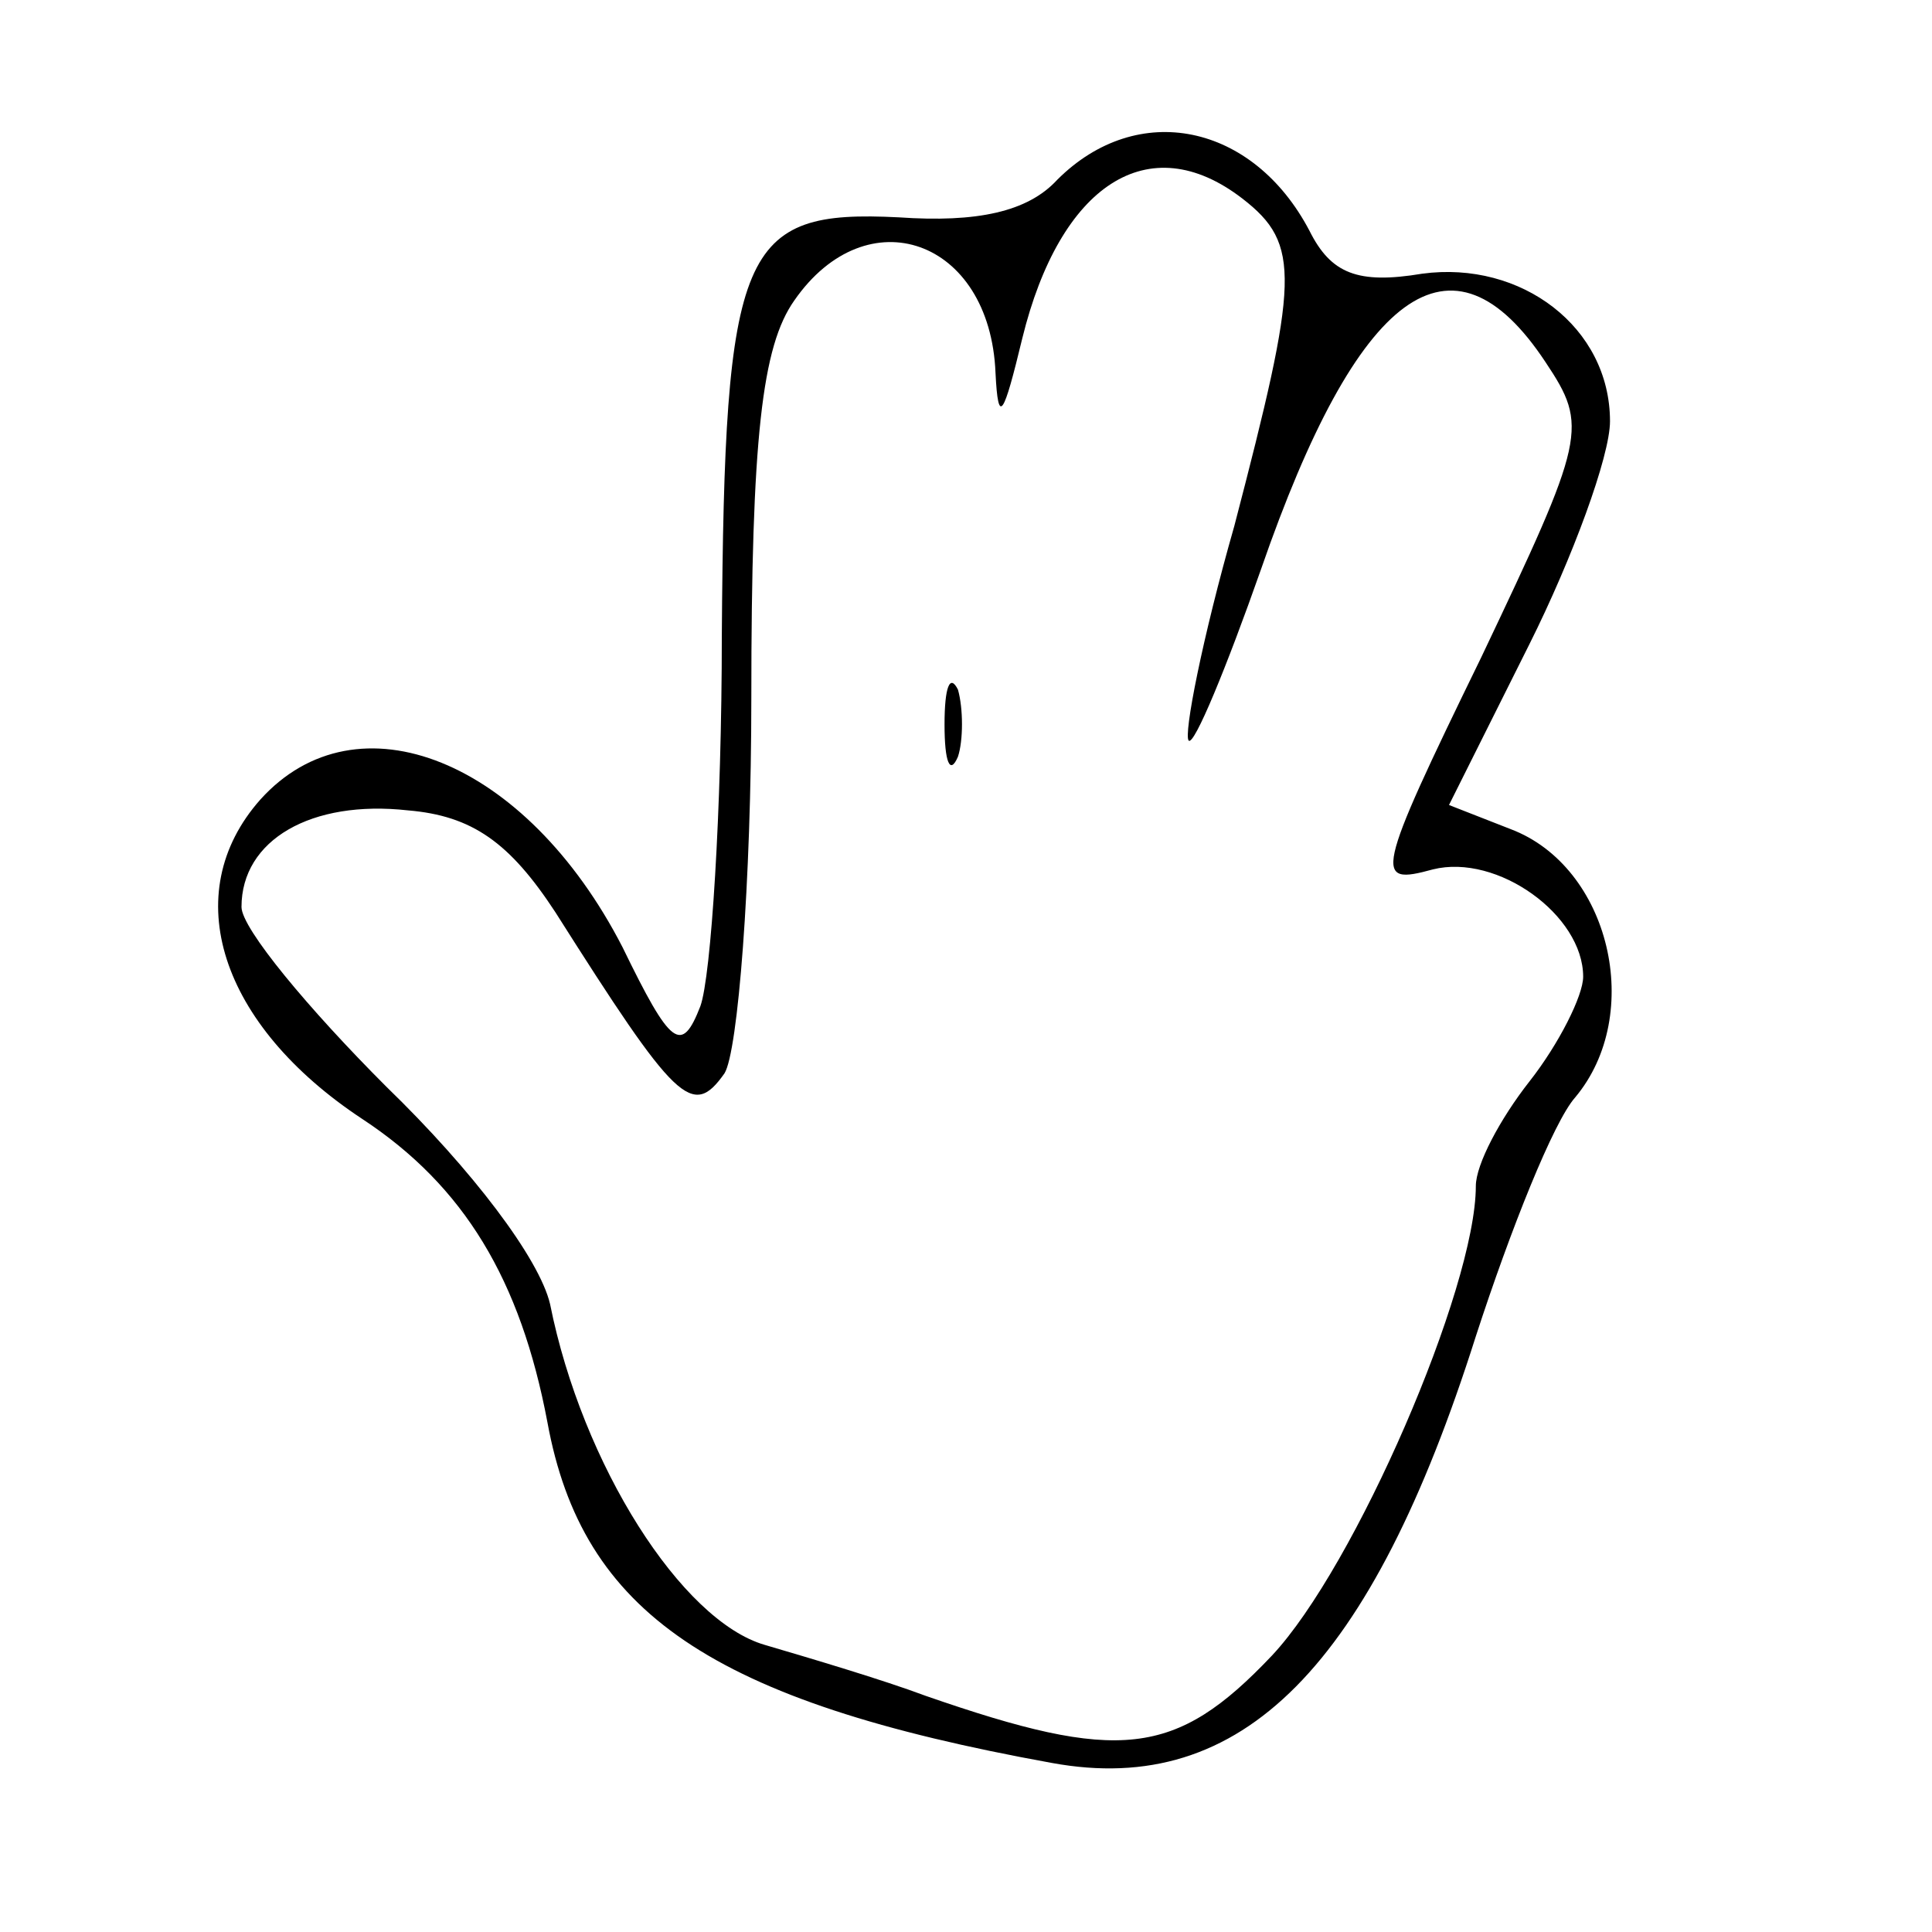 <?xml version="1.0" standalone="no"?>
<!DOCTYPE svg PUBLIC "-//W3C//DTD SVG 20010904//EN"
 "http://www.w3.org/TR/2001/REC-SVG-20010904/DTD/svg10.dtd">
<svg version="1.0" xmlns="http://www.w3.org/2000/svg"
 width="72pt" height="72pt" viewBox="0 0 72 72"
 preserveAspectRatio="xMidYMid meet">
<g transform="translate(0,72) scale(0.1,-0.1)"
fill="#000000" stroke="none">
<path d="M394 653 c-11 -12 -30 -16 -59 -14 -59 3 -65 -11 -66 -156 0 -65 -4
-127 -8 -138 -7 -18 -11 -15 -29 22 -36 70 -99 95 -135 55 -31 -35 -15 -84 38
-119 38 -25 59 -60 69 -113 13 -71 61 -104 188 -127 71 -13 119 36 158 159 13
40 29 80 37 89 26 31 13 86 -24 100 l-23 9 30 60 c16 32 30 70 30 83 0 35 -33
60 -70 55 -24 -4 -34 0 -42 16 -21 40 -64 49 -94 19z m69 -7 c22 -17 21 -30
-3 -122 -12 -42 -19 -78 -17 -80 2 -2 14 27 27 64 36 104 71 130 106 77 16
-24 15 -28 -24 -110 -40 -82 -40 -85 -18 -79 24 6 56 -17 56 -40 0 -7 -9 -25
-20 -39 -11 -14 -20 -31 -20 -39 0 -38 -45 -142 -76 -175 -36 -38 -57 -40
-129 -15 -16 6 -43 14 -60 19 -31 9 -68 67 -80 127 -4 17 -29 50 -61 81 -29
29 -54 59 -54 67 0 25 26 40 62 36 24 -2 38 -12 55 -38 45 -71 51 -77 63 -60
5 8 10 71 10 140 0 97 4 131 16 148 27 39 73 23 75 -27 1 -20 3 -16 10 13 14
57 47 79 82 52z"/>
<path d="M352 450 c0 -14 2 -19 5 -12 2 6 2 18 0 25 -3 6 -5 1 -5 -13z"/>
</g>
</svg>
